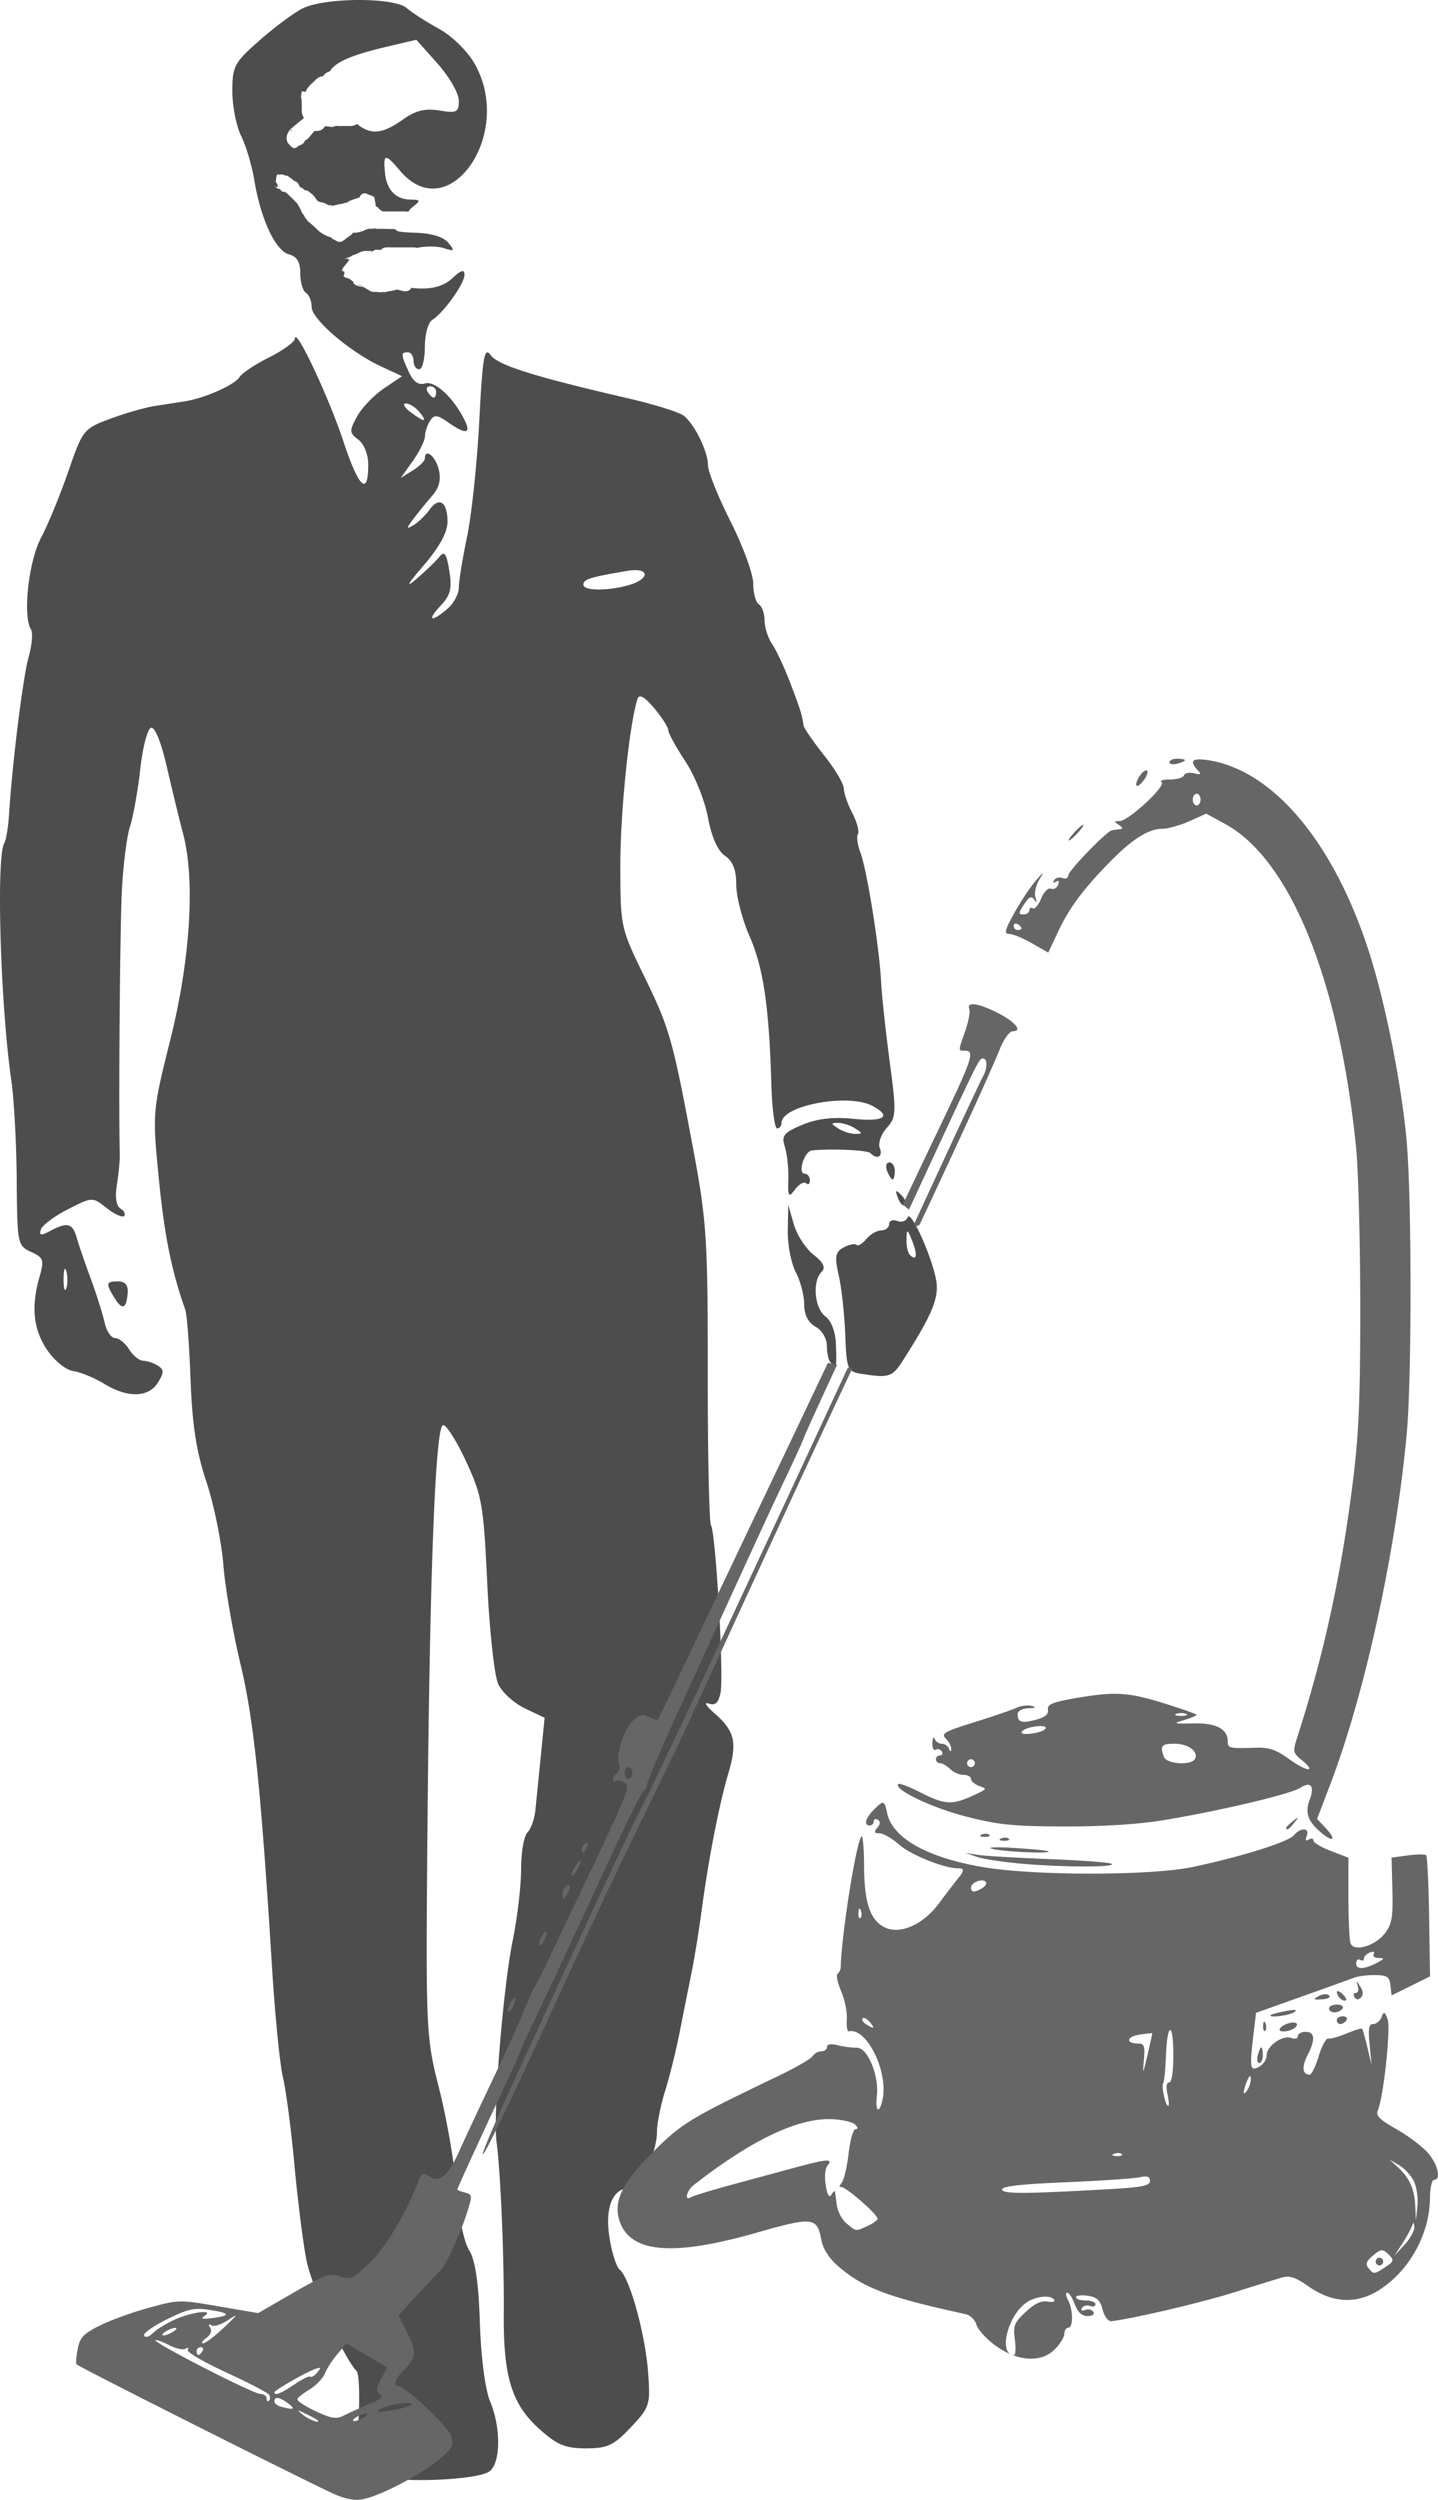 <svg xmlns="http://www.w3.org/2000/svg" width="586.609" height="1019.218" viewBox="0 0 155.207 269.668"><path d="M38.605 0c-2.357.015-4.834.33-6.006.938-.944.489-3.022 2.04-4.619 3.447-2.698 2.377-2.902 2.763-2.902 5.467 0 1.6.427 3.767.95 4.814.522 1.047 1.167 3.22 1.432 4.83.686 4.158 2.283 7.565 3.72 7.941.868.227 1.231.832 1.231 2.048 0 .95.275 1.896.611 2.104.336.207.611.893.611 1.522 0 1.316 4.119 4.844 7.479 6.408l2.284 1.063-1.963 1.323c-1.08.727-2.382 2.088-2.895 3.024-.853 1.555-.84 1.77.137 2.498.615.458 1.07 1.597 1.07 2.68 0 3.489-1.014 2.544-2.684-2.502-1.61-4.861-5.174-12.412-5.232-11.083-.016.36-1.263 1.272-2.77 2.025-1.508.753-2.952 1.711-3.209 2.13-.512.835-3.73 2.27-5.846 2.606-.739.118-2.197.343-3.24.501-1.043.158-3.226.781-4.85 1.385-2.897 1.075-2.985 1.186-4.536 5.675-.87 2.518-2.194 5.738-2.943 7.156-1.348 2.551-2.001 8.414-1.1 9.873.229.37.122 1.707-.238 2.972C2.484 73 1.332 82.243.973 87.877c-.088 1.38-.318 2.765-.51 3.076-.892 1.443-.417 17.497.757 25.58.293 2.017.556 6.854.584 10.75.05 6.895.091 7.1 1.545 7.762 1.345.613 1.436.881.917 2.692-.927 3.232-.675 5.665.819 7.886.775 1.154 2.029 2.168 2.82 2.281.784.113 2.286.73 3.34 1.373 2.542 1.55 4.78 1.5 5.798-.131.679-1.088.678-1.39-.006-1.824-.451-.286-1.162-.525-1.58-.53-.416-.005-1.101-.559-1.521-1.231-.42-.672-1.105-1.222-1.522-1.222-.416 0-.923-.756-1.125-1.68-.202-.925-.876-3.056-1.498-4.737-.621-1.68-1.305-3.674-1.518-4.43-.435-1.539-1.03-1.685-2.862-.705-.987.529-1.199.496-.999-.153.14-.453 1.447-1.432 2.906-2.176 2.649-1.352 2.652-1.352 4.188-.144.845.665 1.692 1.052 1.883.861.191-.19.018-.551-.385-.8-.46-.285-.605-1.24-.387-2.564.19-1.161.33-2.661.311-3.334-.135-4.802.017-24.158.223-28.31.138-2.8.537-5.962.886-7.028.349-1.067.844-3.842 1.101-6.167.257-2.325.779-4.331 1.159-4.458.417-.138 1.097 1.539 1.715 4.229.562 2.451 1.35 5.694 1.752 7.207 1.316 4.957.785 13.538-1.372 22.18-1.938 7.765-1.947 7.872-1.254 14.973.597 6.13 1.383 10.022 2.86 14.18.18.504.436 3.904.57 7.554.179 4.868.633 7.799 1.704 11 .804 2.4 1.628 6.425 1.833 8.946.204 2.521 1.034 7.334 1.844 10.695 1.437 5.967 2.22 13.479 3.408 32.694.322 5.21.855 10.583 1.185 11.941.33 1.358.889 5.62 1.242 9.473.353 3.851.939 8.475 1.302 10.275.587 2.908 4.054 10.554 5.398 11.904.28.28.367 2.759.196 5.508l-.312 4.998 1.757.722c2.239.92 11.504.609 12.753-.428 1.179-.978 1.19-4.713.023-7.507-.53-1.267-.984-4.752-1.105-8.477-.143-4.408-.498-6.789-1.168-7.853-.552-.876-1.129-3.665-1.352-6.537-.213-2.755-1.051-7.623-1.862-10.818-1.452-5.725-1.47-6.147-1.264-29.214.236-26.297.838-41.915 1.637-42.409.295-.182 1.4 1.512 2.454 3.765 1.786 3.817 1.946 4.725 2.352 13.335.24 5.081.774 9.957 1.187 10.834.412.878 1.707 2.053 2.877 2.61l2.126 1.014-.411 4.113-.584 5.84c-.095.95-.48 2.037-.858 2.414-.377.377-.686 2.155-.686 3.95 0 1.796-.404 5.247-.898 7.67-1.065 5.217-2.15 18.781-1.746 21.821.435 3.276.824 12.537.775 18.435-.057 6.812.85 9.777 3.808 12.449 1.93 1.744 2.82 2.117 5.053 2.117 2.334 0 3.006-.314 4.848-2.268 2.045-2.167 2.128-2.427 1.871-5.908-.304-4.128-1.963-10.154-3.052-11.086-.4-.342-.92-2.02-1.155-3.73-.438-3.185.448-5.12 2.344-5.12.998 0 2.82-3.868 2.816-5.979-.002-.913.388-2.897.866-4.41.478-1.512 1.194-4.4 1.591-6.416.397-2.017.974-4.904 1.28-6.417.308-1.512.798-4.537 1.09-6.722.744-5.548 1.886-11.407 2.882-14.775.982-3.322.693-4.56-1.517-6.48-.883-.768-1.16-1.233-.614-1.035.714.26 1.074-.074 1.288-1.194.36-1.88-.517-17.196-1.031-18.03-.2-.324-.359-7.685-.352-16.357.013-14.31-.129-16.53-1.53-24.018-2.273-12.153-2.567-13.192-5.354-18.908-2.522-5.17-2.551-5.308-2.552-11.953-.001-5.76.98-15.245 1.856-17.923.178-.545.767-.215 1.794 1.005.84 1 1.528 2.074 1.528 2.388 0 .314.825 1.815 1.833 3.337 1.008 1.521 2.108 4.25 2.445 6.063.392 2.115 1.05 3.597 1.834 4.135.856.587 1.222 1.525 1.222 3.132 0 1.262.65 3.772 1.446 5.579 1.479 3.36 2.1 7.595 2.342 15.965.075 2.604.354 4.736.619 4.736s.482-.269.482-.596c0-1.885 7.203-3.226 9.817-1.827 2.12 1.134 1.25 1.73-2.03 1.392-2.21-.228-3.942-.027-5.545.643-2.008.839-2.271 1.167-1.89 2.361.243.763.413 2.35.377 3.527-.056 1.887.03 2.014.733 1.079.439-.583.976-.881 1.195-.662.219.219.398.077.398-.315 0-.393-.25-.714-.554-.714-.8 0-.047-2.43.778-2.511 2.197-.214 5.985-.039 6.316.292.732.732 1.365.384 1.006-.553-.199-.517.14-1.492.75-2.167 1.034-1.142 1.056-1.64.32-7.158-.436-3.262-.856-7.168-.934-8.68-.193-3.732-1.525-12.022-2.229-13.874-.315-.829-.435-1.73-.266-2.003.168-.273-.103-1.281-.603-2.24-.5-.96-.914-2.157-.92-2.661-.004-.504-.97-2.124-2.142-3.6-1.173-1.476-2.167-2.92-2.21-3.208-.175-1.204-.29-1.577-1.396-4.497-.637-1.681-1.528-3.599-1.981-4.262-.453-.663-.824-1.815-.824-2.56 0-.746-.275-1.526-.611-1.734-.336-.208-.61-1.212-.61-2.232 0-1.02-1.101-4.036-2.446-6.702-1.344-2.667-2.444-5.405-2.444-6.085 0-1.453-1.4-4.333-2.583-5.315-.457-.379-3.156-1.228-5.999-1.886-10.215-2.366-14.07-3.575-14.867-4.665-.69-.945-.87.087-1.234 7.109-.235 4.517-.826 10.128-1.316 12.467-.49 2.339-.89 4.81-.89 5.492 0 .682-.553 1.713-1.23 2.292-1.777 1.522-2.264 1.293-.727-.344 1.06-1.128 1.238-1.85.929-3.757-.305-1.877-.525-2.186-1.07-1.507-.378.47-1.491 1.542-2.474 2.383-1.23 1.052-.988.597.781-1.461 1.695-1.972 2.57-3.571 2.57-4.7 0-2.156-.896-2.753-1.945-1.298-.444.614-1.219 1.359-1.723 1.655-.807.474-.81.397-.029-.648a51.797 51.797 0 012.018-2.483c.793-.908 1.01-1.775.727-2.902-.362-1.44-1.494-2.307-1.494-1.143 0 .255-.586.83-1.303 1.278l-1.304.814 1.304-1.83c.717-1.008 1.308-2.202 1.313-2.654.005-.453.25-1.203.544-1.668.449-.708.766-.683 1.96.153 1.966 1.377 2.548 1.248 1.71-.377-1.24-2.406-3.177-4.152-4.233-3.817-.67.213-1.248-.205-1.722-1.245-.87-1.908-.88-2.119-.102-2.119.337 0 .611.413.611.917s.275.917.612.917c.336 0 .61-1.087.61-2.415 0-1.327.354-2.633.786-2.902 1.23-.764 3.492-3.922 3.492-4.873 0-.626-.35-.53-1.299.353-.882.822-2.054 1.18-3.651 1.116a7.89 7.89 0 01-.795-.07c-.105.293-.48.484-1.072.3a3.095 3.095 0 00-.515-.108 6.681 6.681 0 01-1.018.215.623.623 0 01-.386.043c-.11.01-.222.023-.331.031a5.195 5.195 0 00-.712-.034c-.424-.02-.725-.344-1.089-.505l.01.006a.708.708 0 01-.128-.053c.04.013.08.03.118.047-.559-.31-.65-.433-.515-.256.119.072.244.133.355.216.016.012-.041.008-.06.004a5.71 5.71 0 01-.404-.106c-.385-.115-.49-.255-.552-.502a3.809 3.809 0 01-.34-.242 15.71 15.71 0 01-.193-.105c-.16-.02-.297-.043-.303-.071l-.006-.032c-.174-.051-.208-.108-.066-.373-.016-.099-.019-.167-.027-.248-.4.012-.228-.26.021-.567a.224.224 0 01.082-.102c.335-.399.698-.803.03-.675-.059.011-.118.025-.177.034-.022.003.042-.009.062-.017.085-.034.166-.077.25-.11.235-.087.469-.164.677-.313.098-.034.2-.054.295-.096.387-.173.764-.402 1.204-.35.192 0 .4-.015.586.038a1.94 1.94 0 01.331-.16c.115-.048.28.004.4-.007l.175.024c.238-.274.547-.299.862-.293.11.002.22.006.328.005h2.316c.16 0 .3.02.422.055.93-.2 2.184-.195 2.87.023 1.169.37 1.224.304.485-.587-.534-.643-1.853-1.03-3.662-1.076-1.434-.036-2.19-.175-1.827-.32l-.014-.001c-.06-.003-.124.025-.178.002-.072-.033-.149-.063-.224-.095-.03.005-.06.009-.089.015-.289.016-.577-.005-.865-.017h-.195c-.032-.006-.064-.005-.097-.006-.051 0-.102-.002-.154 0-.145.007-.292.024-.431.002-.125-.031-.132-.033-.187-.048-.116.03-.244.051-.397.049-.065-.001-.13-.005-.196-.007a2.73 2.73 0 00-.344.087c-.135.042-.252.132-.386.177-.081.028-.166.044-.25.066a1.974 1.974 0 01-.773.098c-.234.284-.21.249-.48.42-.271.189-.672.626-1.038.567-.207-.034-.383-.173-.575-.259-.195-.087-.267-.157-.258-.216a3.789 3.789 0 01-1.282-.642c-.088-.067-.16-.15-.242-.223-.295-.293-.495-.464-.813-.739-.001 0-.219-.178-.23-.193-.062-.085-.099-.187-.16-.273-.019-.024.05.105.026.087-.076-.058-.11-.154-.167-.231-.052-.201-.178-.27-.276-.439-.093-.159-.12-.255-.18-.422.001.014.01.054.001.042-.086-.135-.141-.292-.227-.429-.232-.373.146.302-.162-.264a1.088 1.088 0 01-.158-.14c-.253-.276-.539-.522-.795-.794-.06-.04-.116-.086-.174-.13l.04.04-.051-.05.011.01-.102-.105c-.554-.1-.26.039-.623-.352-.014-.015-.068-.02-.064 0 .01.062.319.13-.15-.023-.26-.168-.163-.1-.332-.31-.013-.01-.026-.02-.037-.032-.003-.003 0-.015.003-.012.026.03.016.021.034.044l.055.046c.307.262.29.04.232-.253-.025-.025-.048-.046-.077-.078-.029-.033-.077-.062-.078-.106-.004-.214.042-.426.063-.64.026-.01.023-.01.045-.02-.028-.095-.004-.16.127-.158.039 0 .086.005.143.017l.024.006a.228.228 0 01.144-.03l.2.019c.113.01.184.042.226.087.08.007.16.01.235.033.201.06.136.076.238.153.143.108.309.189.43.324.03.02.053.048.084.064.103.054.226.077.313.153a.831.831 0 01.125.132.54.54 0 01.131.3c.034.037.115.06.096.103-.003.007-.014.006-.022.007.07.02.14.039.206.067.076.032.243.195.287.235l.007.013.036.016c.022 0 .043-.003.064 0 .264.041.291.098.493.248.02.024.068.062.096.09.317.186.493.56.723.829.094.02.168.06.235.108.23-.01.629.174.695.199l.202.13c.05-.001.1-.004.15-.003l.154.005c.018-.021.044-.022.078.002.072.003.067.01.03.023l.01.007.012.016c.023-.006.05-.012.052.003v.003c.014-.002.028-.001.042-.004.102-.019.202-.044.303-.066.539-.121.295-.078.723-.141a.827.827 0 00.124-.034c.085-.121.014.075.677-.228.085-.039-.19.054-.278.022-.063-.023.13-.032.193-.053.161-.054.32-.115.48-.172l.578-.192c.019-.006.035-.008.053-.013.084-.287.308-.447.555-.447.124 0 .253.041.372.125a.857.857 0 01.203.062c.675.285.366.029.627 1.03l-.056.075c.018.028.05.07.07.099.04.016.08.048.125.092.07-.054.137.137.212.194.124.097.255.186.384.277h2.435c.127 0 .237.015.34.038.13-.204.303-.4.511-.56.856-.656.816-.747-.33-.764-1.513-.023-2.499-1.04-2.683-2.77-.234-2.205-.009-2.255 1.593-.352 5.267 6.26 12.402-3.998 8.046-11.568-.774-1.344-2.44-2.97-3.82-3.726-1.346-.737-2.918-1.745-3.493-2.24-.694-.596-2.93-.883-5.288-.868zm-2.697 22.185a.735.735 0 01-.045.005.356.356 0 01.052.084h.014c-.006-.027-.017-.065-.021-.089zm-.075-.029a.23.23 0 00-.03-.023l-.078-.002c-.014.017-.021.053-.028.091.059-.032.105-.055.136-.066zm-.136.066c-.03.017-.057.031-.085.056l.01.012.07-.01c.003-.018.003-.041.005-.058zm9.242-17.93l2.291 2.574c1.26 1.416 2.292 3.21 2.292 3.985 0 1.266-.216 1.376-2.095 1.071-1.546-.25-2.572 0-3.914.955-2.14 1.524-3.454 1.757-4.977.494-.165.13-.416.22-.755.22h-.735c-.071 0-.506.022-.792-.02-.18.107-.439.152-.772.08-.022-.006-.162-.018-.327-.034-.041.009-.077.021-.121.027-.098.267-.414.493-.957.49h-.157c-.198.255-.087.12-.544.663a1.314 1.314 0 01-.47.374c-.064.228-.274.439-.642.525-.306.302-.576.497-1.063-.142-.184-.149-.277-.394-.264-.761.047-.149.044-.322.14-.445.013-.018.032-.031.049-.047v-.033c0-.136.154-.222.232-.333.315-.27.828-.716 1.125-.934.107-.079.207-.182.311-.276l.004-.034c-.132-.162-.223-.408-.228-.746l-.002-.251c-.002-.275 0-.55 0-.825a1.903 1.903 0 01-.065-.587c.01-.154.064-.298.081-.45.001.003 0 .007.002.008.134.034.273.054.412.071.069-.258.252-.49.468-.713l.03-.056c.015-.033.049-.048.085-.062.152-.148.312-.293.454-.44.288-.296.572-.413.8-.404l.013.002c.239-.33.495-.49.715-.516h.021c.614-1.085 2.597-1.848 6.299-2.715zm-13.41 9.714c-.058.01-.236.09-.247.162v.018c.087-.05.178-.097.252-.162.019-.016.013-.02-.006-.018zm-.831 6.615c.015.027.045.043.072.056l-.038-.039c-.01-.008-.04-.028-.034-.017zm9.65 1.213l.002.01c.023.06.044.105.066.15 0-.006.004-.012.005-.018.007-.043-.066-.148-.073-.142zm-1.138.737c-.002 0-.005 0-.007.002l.022.027-.015-.03zm-1.373 2.49l-.015.01.011.008.028-.01-.024-.007zm2.335 2.064c-.048 0-.148 0-.14.047.111-.01.09-.011.14-.047zm.794.152c-.008.015-.012.027-.018.04l.015.003.003-.043zm5.465 14.395c.355 0 .647.275.647.611 0 .336-.122.611-.27.611-.148 0-.44-.275-.647-.611-.208-.336-.086-.61.27-.61zm-2.636 1.853c.378-.01 1.03.393 1.449.897.966 1.164.572 1.172-.952.02-.653-.494-.876-.907-.497-.917zm24.747 17.978c1.587-.013 1.362 1.048-.732 1.633-2.28.637-4.844.603-4.844-.064 0-.588.722-.813 4.786-1.493.3-.05.564-.074.79-.076zm21.925 59.632c.504 0 1.329.267 1.833.593.815.526.815.592 0 .592-.504 0-1.33-.266-1.833-.592-.815-.527-.815-.593 0-.593zm5.519 4.26c-.326 0-.434.412-.24.916.193.504.46.917.592.917.132 0 .24-.413.24-.917s-.267-.917-.592-.917zm.781 3.112c-.09.007-.031.243.156.733.229.603.57.942.759.754.188-.188 0-.682-.417-1.096-.264-.262-.427-.396-.498-.39zm-11.69 1.47l-.051 2.75c-.029 1.513.359 3.538.861 4.501.502.963.913 2.534.913 3.492 0 1.117.439 1.977 1.222 2.397.678.362 1.222 1.279 1.222 2.058 0 .772.184 1.588.408 1.812.63.63.653.557.578-1.884-.042-1.407-.482-2.6-1.139-3.09-1.184-.885-1.435-3.786-.415-4.807.466-.465.214-1.002-.873-1.857-.84-.661-1.798-2.14-2.127-3.286zm12.98 1.239c-.039.008-.07.04-.09.102-.135.401-.641.578-1.124.393-.482-.185-.876-.032-.876.34s-.38.677-.842.677c-.463 0-1.19.419-1.615.93-.425.513-.908.798-1.072.634-.164-.164-.785-.04-1.379.278-.911.488-.993.96-.528 3.029.302 1.347.618 4.228.7 6.4.142 3.694.252 3.968 1.68 4.193 3.07.485 3.382.383 4.583-1.494 3.17-4.955 3.913-6.783 3.533-8.693-.485-2.443-2.361-6.67-2.929-6.788a.116.116 0 00-.041-.001zm-.095 1.631c.085.026.232.366.501 1.039.598 1.496.474 2.22-.256 1.49-.224-.225-.39-.98-.368-1.681.018-.585.039-.874.123-.848zm-90.931 4.03c.041.012.088.107.137.293.155.594.144 1.42-.023 1.833-.167.414-.294-.072-.282-1.08.009-.694.076-1.07.168-1.045zm5.722 1.35c-1.319 0-1.368.232-.38 1.814.84 1.346 1.282 1.157 1.411-.604.06-.798-.292-1.21-1.03-1.21zm27.15 121.095c.098.022.26.257.527.715.357.614.532 1.232.389 1.375-.433.433-1.076-.493-1.056-1.522.008-.397.04-.59.14-.568z" fill="#4d4d4d"></path><path d="M127.06 81.845c-.463 0-.841.171-.841.38 0 .21.378.282.84.162.462-.121.84-.293.84-.381 0-.089-.378-.161-.84-.161zm2.342.074c-.812.022-.848.4-.138 1.159.43.46.358.52-.4.338-.508-.122-.991-.022-1.073.223-.082.245-.76.446-1.507.446-.747 0-1.156.124-.91.277.575.355-3.562 4.2-4.53 4.21-.615.005-.627.062-.085.413.439.283.47.425.105.466-.288.032-.667.083-.84.113-.59.1-4.725 4.376-4.725 4.884 0 .28-.277.4-.616.27-.34-.13-.747-.027-.905.23-.174.28-.097.349.192.17.306-.19.392-.07.24.329-.133.344-.481.532-.776.42-.31-.12-.758.332-1.064 1.07-.29.703-.695 1.174-.9 1.048-.204-.127-.371-.03-.371.215s-.288.445-.64.445c-.556 0-.547-.14.065-1.075.545-.832.794-.95 1.1-.525.28.391.32.32.135-.244-.142-.437.04-1.287.404-1.89.576-.953.521-.932-.422.164-.597.693-1.629 2.252-2.293 3.465-1.012 1.846-1.095 2.206-.514 2.21.382.003 1.485.456 2.45 1.009l1.756 1.004 1.12-2.374c1.187-2.515 2.73-4.565 5.706-7.583 2.268-2.3 4.034-3.398 5.472-3.4.61 0 1.929-.368 2.93-.816l1.82-.815 2.05 1.116c7.032 3.827 12.322 16.902 14.128 34.924.242 2.408.444 10.063.449 17.01.007 10.221-.153 13.911-.84 19.35-1.248 9.88-3.122 18.441-5.964 27.247-.49 1.52-.46 1.68.461 2.426 1.698 1.374.618 1.326-1.293-.058-1.455-1.055-2.195-1.304-3.714-1.254-2.772.093-2.946.053-2.946-.671 0-1.354-1.251-2.012-3.72-1.955-2.158.05-2.248.018-1.005-.357.75-.227 1.365-.48 1.365-.56 0-.082-1.587-.644-3.527-1.249-3.896-1.215-5.361-1.294-9.703-.53-2.353.415-2.916.658-2.82 1.219.082.48-.312.817-1.26 1.074-1.561.424-2.01.295-2.01-.577 0-.368.452-.624 1.155-.654.81-.034.918-.11.365-.251-.435-.112-1.19-.015-1.68.214-.49.229-2.537.929-4.55 1.556-3.215 1-3.585 1.214-3.045 1.755.338.338.6.837.582 1.11-.023.348-.096.34-.245-.03-.117-.289-.464-.525-.772-.525s-.655-.237-.772-.525c-.116-.29-.226-.089-.245.445-.018.533.143.86.358.728.215-.133.51-.05.655.185.145.235.064.427-.181.427s-.445.189-.445.42c0 .23.203.42.45.42.248 0 .734.283 1.08.63.347.346.995.63 1.44.63.446 0 .81.195.81.433 0 .239.39.578.867.755.854.316.853.328-.105.788-2.798 1.346-3.428 1.33-6.363-.158-1.124-.57-2.135-.941-2.25-.828-.554.555 3.629 2.561 7.3 3.5 3.508.9 5.09 1.06 10.631 1.075 4.181.011 8.012-.232 10.71-.68 6.186-1.027 13.717-2.81 14.76-3.493 1.13-.74 1.566-.175 1.005 1.299-.52 1.367-.2 2.312 1.176 3.485 1.378 1.175 1.772.86.55-.442l-.924-.983 1.436-3.76c3.726-9.764 7.05-24.996 8.236-37.741.56-6.01.552-25.527-.013-31.71-.505-5.53-1.963-13.196-3.552-18.675-3.66-12.62-10.455-21.142-17.79-22.315a6.097 6.097 0 00-1.071-.096zm-5.685 1.186c-.225 0-.61.378-.858.84-.247.462-.3.84-.116.84s.57-.378.859-.84c.29-.466.342-.84.115-.84zm5.442 2.52c.23 0 .42.284.42.63 0 .347-.19.63-.42.63-.231 0-.42-.283-.42-.63 0-.346.189-.63.42-.63zm-12.26 3.36c-.115 0-.552.378-.97.84-.418.462-.666.84-.55.84.115 0 .552-.378.97-.84.418-.462.666-.84.55-.84zm-7.295 10.641a.387.387 0 01.235.07c.231.142.42.342.42.444 0 .101-.189.185-.42.185-.23 0-.42-.2-.42-.445 0-.153.074-.243.185-.254zm-4.539 8.71c-.415-.015-.59.152-.45.513.114.299-.081 1.362-.434 2.362-.783 2.219-.783 2.134-.012 2.134 1.04 0 .759.9-2.256 7.2a2955.876 2955.876 0 00-4.467 9.389c.122.093.317.28.659.564.503-1.084 1.05-2.261 1.43-3.083 6.126-13.212 6.135-13.23 6.554-13.23.51 0 .498 1.08-.022 2-.227.402-2.422 5.077-4.877 10.39l-2.527 5.463c.027.065.076.171.145.314.14-.085.29-.169.444-.22 5.149-10.991 7.507-16.148 8.721-19.102.404-.982 1.004-1.785 1.335-1.785 1.1 0 .287-1-1.597-1.964-1.18-.603-2.112-.925-2.646-.945zm-6.554 24.03l-.004.01c.051.033.093.057.134.08l.014-.008c-.015-.038-.109-.075-.144-.082zm-1.363 2.948l-.007.016.007.034zm-2.93 6.347l-.037.081.068.056a.8.8 0 01-.031-.137zm-4.867 5.367a5305.63 5305.63 0 01-5.45 11.467 8698.259 8698.259 0 00-10.639 22.365c-1.175 2.483-2.198 4.578-2.274 4.654-.075.077-.504-.057-.953-.298-.637-.34-1.009-.256-1.7.388-.985.918-1.896 3.746-1.521 4.723.133.348.04.758-.206.91-.247.153-.449.466-.449.697 0 .231.15.327.335.213.184-.114.595-.046.913.15.648.401.36 1.125-4.483 11.267-1.51 3.163-3.192 6.696-3.736 7.85-.543 1.156-1.166 2.384-1.383 2.73-.217.347-.785 1.602-1.261 2.788-.477 1.187-2.025 4.589-3.44 7.56-1.415 2.972-2.995 6.348-3.51 7.503-1.21 2.709-2.11 3.492-3.216 2.801-.7-.436-.866-.374-1.184.446-1.372 3.532-3.49 7.088-5.236 8.794-1.863 1.818-2.098 1.93-3.246 1.53-1.108-.387-1.633-.203-5.043 1.765l-3.806 2.197-4.277-.733c-4.221-.723-4.32-.722-7.547.164-1.798.493-4.195 1.366-5.325 1.939-1.731.877-2.1 1.277-2.336 2.533-.154.821-.21 1.55-.124 1.622.516.427 26.532 13.5 28.065 14.103 1.406.552 2.214.64 3.26.35 2.138-.59 6.177-2.771 7.919-4.277 1.381-1.194 1.522-1.489 1.19-2.477-.35-1.035-4.958-5.347-5.716-5.347-.639 0-.325-.81.717-1.852 1.275-1.275 1.303-1.886.184-4.079l-.865-1.697 1.982-2.171c1.09-1.194 2.206-2.36 2.48-2.591.606-.51 2.198-3.953 2.98-6.446.54-1.72.525-1.84-.258-2.045-.458-.12-.833-.266-.833-.326 0-.135 2.22-4.98 4.78-10.437 1.067-2.273 1.94-4.207 1.94-4.297 0-.09 1.131-2.542 2.514-5.45 1.382-2.908 4.334-9.243 6.559-14.078 2.225-4.835 4.181-8.791 4.346-8.791.166 0 .301-.24.301-.534 0-.294 1.336-3.46 2.97-7.035 8.631-18.898 10.35-22.634 12.08-26.266 1.04-2.18 1.89-4.044 1.89-4.145 0-.089 1.612-3.626 3.622-7.97a379.03 379.03 0 00-1.01-.167zm2.169.479a9517.478 9517.478 0 01-15.78 33.878c-2.759 5.89-5.742 12.127-6.629 13.86-1.415 2.764-6.399 13.462-14.284 30.66-1.324 2.887-2.531 5.722-2.683 6.3-.368 1.406 3.077-5.726 8.186-16.946a920.414 920.414 0 018.72-18.48c2.5-5.117 4.837-9.965 5.197-10.774 1.059-2.38 10.789-23.495 14.612-31.71.289-.62 1.826-3.893 3.17-6.758a.932.932 0 01-.51-.03zm35.959 37.292c.19 0 .38.03.525.088.289.116.052.212-.525.212-.578 0-.813-.096-.525-.212.145-.058.335-.088.525-.088zm-15.27 1.406c.074-.003.143-.002.206 0 .42.02.58.154.33.37-.458.395-2.486.66-2.486.327 0-.209.52-.48 1.155-.601.303-.059.573-.09.795-.096zm14.589 1.9c1.47 0 2.636.896 2.162 1.662-.437.707-3.036.53-3.326-.227-.461-1.202-.272-1.435 1.164-1.435zm-21.999 1.68c.231 0 .42.189.42.42 0 .23-.189.42-.42.42a.421.421 0 01-.42-.42c0-.231.19-.42.42-.42zm-36.96.84c.231 0 .42.283.42.63 0 .346-.189.63-.42.63-.23 0-.42-.284-.42-.63 0-.347.19-.63.42-.63zm27.401 3.856c-.19.027-.467.29-.941.764-.904.904-1.098 1.68-.42 1.68.23 0 .42-.2.42-.445s.198-.322.44-.173c.301.186.285.46-.05.865-.392.472-.343.593.238.593.402 0 1.368.559 2.146 1.242 1.258 1.104 4.835 2.538 6.332 2.538.708 0 .698.234-.049 1.15a110.74 110.74 0 00-2.012 2.63c-1.752 2.349-4.286 3.435-5.943 2.547-1.514-.81-2.124-2.697-2.139-6.613-.007-1.896-.134-3.316-.282-3.156-.575.625-2.176 10.726-2.243 14.152a.95.95 0 01-.332.66c-.179.133-.007.983.383 1.89.39.907.663 2.27.607 3.026-.056.757.054 1.34.246 1.298 1.882-.42 4.228 4.282 3.63 7.275-.34 1.701-.835 1.456-.629-.311.256-2.19-1.002-5.218-2.16-5.198-.502.01-1.433-.11-2.068-.266-.739-.18-1.155-.113-1.155.187 0 .258-.274.47-.609.47-.335 0-.76.235-.945.524-.185.289-1.848 1.25-3.696 2.135-9.576 4.589-10.389 5.08-13.489 8.16-3.36 3.337-4.353 5.373-3.65 7.48 1.151 3.457 5.726 3.855 14.743 1.282 6.181-1.763 6.574-1.717 7.051.827.165.876.822 1.912 1.707 2.689 2.753 2.417 5.386 3.416 13.857 5.259.494.108 1.02.622 1.168 1.144.149.522 1.067 1.53 2.042 2.24.563.411 1.136.73 1.703.964-1.277-.495-.293-4.243 1.63-5.59 1.014-.71 2.664-.873 3.02-.296.123.198-.208.277-.734.177-.657-.126-1.395.226-2.352 1.12-1.242 1.16-1.37 1.485-1.17 2.973.124.92.084 1.67-.086 1.67a.861.861 0 01-.288-.046c1.812.738 3.558.565 4.683-.56.57-.57 1.035-1.327 1.035-1.684s.19-.649.42-.649c.55 0 .54-1.931-.015-2.968-.239-.447-.28-.812-.092-.812.189 0 .557.567.818 1.26.325.86.762 1.26 1.377 1.26.533 0 .788-.184.624-.449-.152-.247-.551-.344-.887-.215-.361.139-.497.054-.334-.21.15-.244.538-.343.862-.218.323.124.587.043.587-.181 0-.224-.472-.407-1.05-.407-.577 0-1.05-.157-1.05-.348 0-.19.567-.264 1.26-.162.992.146 1.336.466 1.612 1.502.202.757.604 1.286.945 1.244 2.509-.314 9.734-2.01 13.193-3.097a444.15 444.15 0 015.242-1.623c.791-.23 1.465-.004 2.803.94 2.613 1.841 5.244 1.974 7.705.389 3.236-2.085 5.406-6.021 5.442-9.87.01-1.097.207-1.995.438-1.995.812 0 .408-1.7-.698-2.942-.614-.69-2.143-1.833-3.396-2.54-1.779-1.004-2.21-1.442-1.973-1.997.618-1.441 1.417-8.908 1.055-9.848-.323-.838-.397-.861-.661-.208-.163.404-.567.735-.897.735-.47 0-.553.475-.386 2.205l.214 2.205-.45-1.89c-.249-1.04-.507-1.949-.574-2.02-.068-.071-.818.16-1.667.516-.85.354-1.74.601-1.98.549-.24-.053-.705.802-1.034 1.9-.33 1.097-.77 1.995-.981 1.995-.772 0-.87-.847-.24-2.067.883-1.706.819-2.553-.192-2.553-.462 0-.84.209-.84.465 0 .258-.306.347-.69.2-.934-.359-2.67.843-2.67 1.85 0 .448-.378 1.017-.84 1.265-.965.516-1.025.13-.57-3.65l.26-2.18 4.88-1.739a838.17 838.17 0 005.72-2.054c.462-.173 1.502-.3 2.31-.28 1.256.028 1.488.19 1.596 1.113l.125 1.081 2.075-1.027 2.074-1.026-.1-6.425c-.055-3.533-.198-6.522-.318-6.642-.12-.12-1.01-.112-1.977.019l-1.758.235.087 3.485c.073 2.963-.045 3.66-.792 4.663-1.02 1.368-3.352 2.061-3.72 1.105-.127-.334-.232-2.55-.232-4.925v-4.319l-1.89-.722c-1.04-.397-1.89-.906-1.89-1.132 0-.225-.221-.273-.491-.106-.33.204-.404.075-.224-.395.342-.89-.664-.938-1.388-.067-.602.726-5.698 2.324-10.917 3.423-4.571.963-17.264.958-22.78-.008-5.966-1.046-9.616-3.115-10.203-5.786-.176-.804-.273-1.16-.516-1.125zm44.84 1.604c-.023-.022-.193.105-.526.366-.404.317-.735.648-.735.735 0 .346.345.124.894-.576.26-.333.388-.503.366-.525zm-33.636 1.732a1.153 1.153 0 00-.464.08c-.335.135-.235.234.254.255.443.018.691-.081.552-.221-.07-.07-.196-.108-.342-.114zm2.1.42a1.153 1.153 0 00-.463.081c-.336.134-.236.234.253.254.443.018.69-.081.551-.22-.07-.07-.195-.11-.34-.115zm-45.183.528a.285.285 0 00-.147.053c-.228.14-.415.434-.415.652 0 .604.301.47.58-.257.108-.28.095-.445-.018-.448zm44.28.515c-.722 0-.965.058-.532.168 1.274.321 6.378.545 6.055.265-.096-.083-1.782-.248-3.745-.367a31.279 31.279 0 00-1.777-.066zm-3.472.588l1.26.44c.693.241 2.961.58 5.04.755 4.512.377 9.928.38 9.527.004-.158-.147-3.216-.38-6.797-.52-3.58-.137-7.077-.347-7.77-.465zm-41.55.837c-.116 0-.412.378-.66.84-.247.462-.355.84-.24.84.116 0 .413-.378.66-.84.247-.462.355-.84.24-.84zm43.352 2.143c.166 0 .313.042.409.138.156.157.007.46-.333.675-.813.514-1.248.504-1.248-.03 0-.405.673-.782 1.172-.783zm-44.61.491a.555.555 0 00-.242.096c-.23.143-.416.579-.413.97.005.611.062.623.413.08.432-.668.513-1.16.243-1.146zm31.41 2.551c.04.006.084.07.135.196.121.303.106.666-.033.805-.14.14-.24-.109-.221-.551.013-.306.056-.46.12-.45zm-33.835 2.458c-.073.002-.197.12-.337.337-.224.346-.407.819-.407 1.05 0 .23.183.137.407-.21.224-.346.407-.819.407-1.05 0-.087-.026-.128-.07-.127zm89.263 2.203c.128.006.16.09.067.239-.14.228.086.42.504.427.632.011.654.073.13.37-1.494.845-2.521.947-2.521.252 0-.376.19-.567.42-.424.231.143.42.08.42-.14 0-.22.293-.513.652-.65a.874.874 0 01.328-.074zm-1.759 3.224c-.037-.005.005.154.104.475.126.404.035.735-.203.735-.237 0-.304.205-.15.457.187.301.424.315.7.04.274-.275.247-.68-.08-1.192-.216-.338-.333-.509-.37-.515zm-2.026 1.022c-.168-.015-.185.188.058.58.152.246.462.448.688.448.227 0 .169-.264-.13-.588-.263-.286-.486-.429-.616-.44zm-1.431.33a1.536 1.536 0 00-.642.196c-.652.365-.602.415.359.358.616-.037.956-.227.758-.424-.099-.1-.273-.142-.475-.13zm-87.407.362c-.073.001-.197.12-.337.336-.224.346-.407.819-.407 1.05 0 .231.183.136.407-.21.224-.347.407-.819.407-1.05 0-.086-.026-.128-.07-.126zm88.728.756c-.476 0-.865.189-.865.42 0 .23.272.42.605.42.333 0 .723-.19.865-.42.143-.231-.13-.42-.605-.42zm-4.648.576c-.172.005-.449.044-.837.115-.808.148-1.549.337-1.645.42-.417.355 1.916.096 2.485-.277.277-.181.286-.266-.003-.258zm5.278.684c-.36 0-.655.19-.655.42 0 .231.178.42.395.42.218 0 .512-.189.655-.42.143-.23-.035-.42-.395-.42zm-51.701.179c.168.01.418.176.638.44.605.73.49.8-.4.237-.34-.215-.508-.5-.375-.633.034-.034.08-.048.137-.044zm43.219.386c-.064-.01-.107.144-.12.45-.018.443.081.69.22.551.14-.14.155-.502.034-.805-.05-.126-.096-.19-.134-.196zm3.12.11c-.466.008-1.196.282-1.436.671-.14.227.17.343.709.264.527-.077 1.031-.361 1.12-.632.072-.219-.113-.309-.393-.304zm-13.281.818c.182-.02.348.869.348 2.682 0 1.842-.171 2.965-.453 2.965-.285 0-.351.467-.177 1.26.152.693.188 1.26.08 1.26-.304 0-.762-2.096-.538-2.459.11-.176.24-1.499.293-2.939.065-1.82.264-2.749.447-2.769zm-2.051.337c.072-.004.115-.003.12.004.016.03-.215 1.095-.513 2.366-.495 2.106-.53 2.152-.385.525.133-1.512.039-1.785-.618-1.785-1.376 0-1.28-.74.125-.953a16.848 16.848 0 011.27-.157zm11.898 1.53c-.088 0-.26.378-.38.84-.121.462-.049.84.16.84.21 0 .381-.378.381-.84 0-.462-.072-.84-.16-.84zm-1.226 3.095a.04.04 0 01.026.003c.038.019.06.106.065.262.013.346-.16.913-.384 1.26-.496.768-.496.104 0-1.05.13-.303.228-.462.293-.475zm-45.467 4.639c.117 0 .232.002.346.007 1.101.047 2.226.309 2.5.582.323.324.34.497.046.497-.247 0-.583 1.18-.746 2.62-.163 1.442-.503 2.87-.755 3.175-.253.304-.286.501-.073.44.412-.121 3.956 2.95 3.956 3.426 0 .157-.481.503-1.07.772-1.335.608-1.188.624-2.262-.248-.498-.404-.978-1.302-1.068-1.995a85.832 85.832 0 00-.198-1.47c-.019-.115-.194.04-.388.347-.241.38-.435.054-.61-1.023-.148-.914-.064-1.814.201-2.133.63-.757-.04-.709-3.635.265a25288.9 25288.9 0 00-6.81 1.845c-2.127.578-4.065 1.171-4.304 1.32-.744.459-.478-.706.3-1.313 6.028-4.71 10.946-7.11 14.57-7.114zm31.28 3.657c.145.007.27.045.34.115.14.14-.108.24-.551.22-.49-.02-.589-.119-.254-.253.152-.06.318-.088.464-.082zm29.224.694l1.05.615c.577.339 1.298 1.118 1.6 1.732.303.614.476 1.824.386 2.687l-.165 1.57-.07-1.602c-.08-1.82-.639-3.044-1.918-4.202zm-26.286 1.84c.33.012.456.162.456.476 0 .514-.84.686-4.305.883-9.288.528-11.655.534-11.655.034 0-.337 2.096-.574 6.825-.771 3.754-.157 7.345-.398 7.98-.535.216-.047.396-.076.545-.085.055-.004.107-.003.154-.003zm28.91 5.026c.04.012.06.16.073.45.018.392-.457 1.243-1.055 1.89l-1.089 1.179.819-1.26c.45-.693.925-1.544 1.055-1.89.096-.257.157-.38.197-.369zm-3.453 2.935c.253-.016.474.169.848.543.505.505.443.684-.435 1.26-1.237.81-1.255.811-1.827.121-.341-.41-.247-.73.373-1.26.503-.43.788-.648 1.04-.664zm-.22.794c-.232 0-.42.189-.42.42 0 .23.188.42.42.42a.421.421 0 000-.84zm-127.373 5.532c.338.006.7.047 1.134.112 2.227.334 2.285.62.178.88-1.011.126-1.232.061-.78-.228 1.169-.748-1.35-.452-3.163.372-.932.423-2.007 1.081-2.389 1.464-.415.415-.798.527-.952.278-.142-.23.95-1.013 2.427-1.741 1.751-.864 2.532-1.155 3.545-1.137zm3.869.73c.106-.009-.273.38-1.185 1.241-1.01.955-2.04 1.737-2.285 1.737-.246 0-.099-.255.327-.566.488-.357.649-.77.435-1.115-.224-.364-.174-.448.15-.248.267.166 1.1-.113 1.85-.621.404-.275.644-.423.708-.428zm-6.487 1.31c.231 0 .136.184-.21.408-.347.224-.82.407-1.05.407-.231 0-.136-.183.21-.407.347-.224.82-.407 1.05-.407zm-2.064 1.323c.193-.007.776.215 1.407.541.722.373 1.524.547 1.784.386.26-.16.359-.107.22.119-.14.225 1.726 1.321 4.147 2.435 2.42 1.113 4.509 2.199 4.64 2.412.132.213.127.501-.012.64-.139.138-.252.031-.252-.238 0-.27-.31-.49-.69-.49-.749 0-11.556-5.535-11.302-5.788.01-.01.03-.016.058-.017zm20.544.357l2.2 1.286 2.199 1.285-.664 1.284c-.544 1.052-.563 1.347-.107 1.63.395.243.07.547-1.115 1.04-.92.383-2.146.932-2.723 1.22-.903.452-1.345.388-3.15-.454-1.155-.539-2.025-1.126-1.933-1.306.091-.18.71-.658 1.375-1.062.665-.405 1.381-1.16 1.591-1.68.21-.52.82-1.462 1.355-2.094zm-15.725.408c.245 0 .328.189.185.42-.143.23-.343.42-.445.42-.102 0-.185-.19-.185-.42 0-.231.2-.42.445-.42zm12.82 2.228c.136.005.043.156-.245.503-.297.357-.63.559-.74.448-.11-.11-.884.263-1.718.83-1.419.964-2.162 1.26-2.162.86 0-.22 3.332-2.131 4.364-2.503.255-.091.42-.14.501-.138zm-4.558 3.251c.256 0 .663.2 1.188.598.817.618.613.712-.76.353-.404-.105-.735-.367-.735-.58 0-.247.108-.37.307-.37zm14.11.548c.467.002.578.087.283.244-.346.184-1.386.448-2.31.583-1.362.202-1.526.161-.866-.217.447-.257 1.486-.52 2.31-.584.233-.018.428-.026.583-.026zm-11.834.816c.031-.02.282.095.777.33.578.276 1.129.57 1.225.654.576.504-.79.036-1.46-.5-.384-.308-.573-.464-.542-.484zm7.287.31c.23 0 .137.183-.21.407-.346.224-.819.407-1.05.407-.231 0-.136-.183.21-.407.347-.224.819-.407 1.05-.407z" fill="#666"></path></svg>